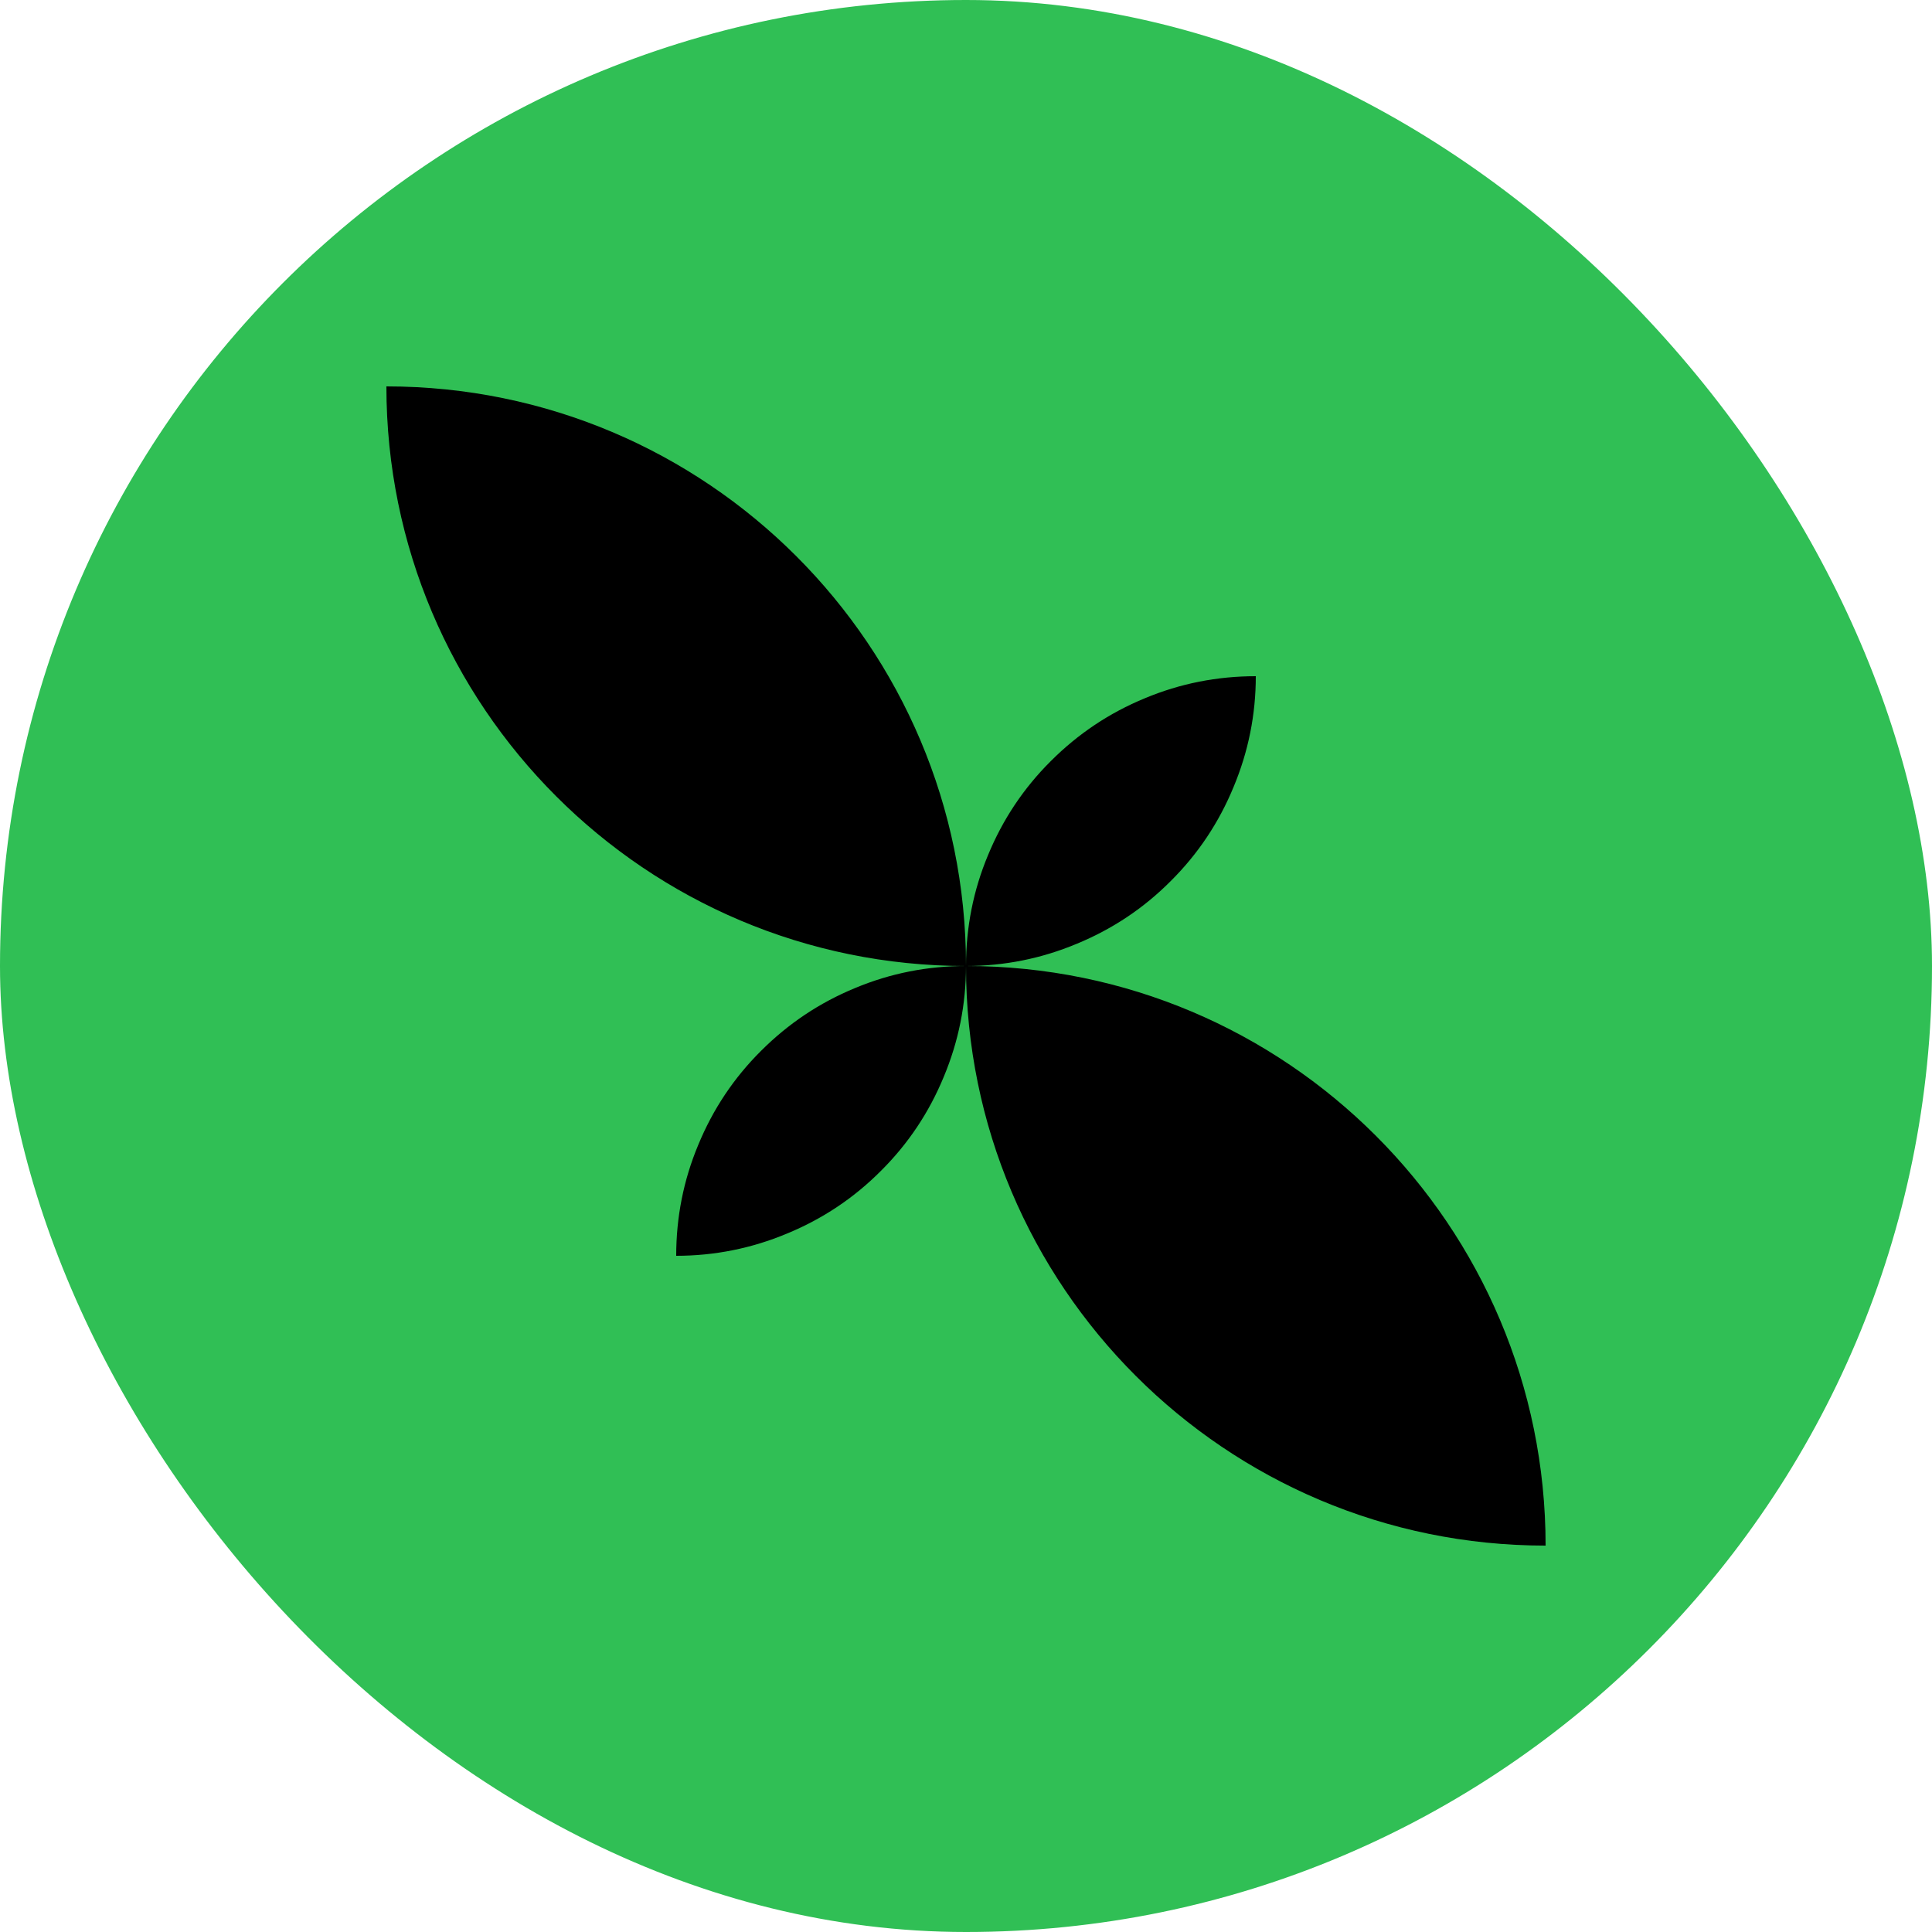 <svg width="120" height="120" viewBox="0 0 120 120" fill="none" xmlns="http://www.w3.org/2000/svg" xmlns:xlink="http://www.w3.org/1999/xlink">

	<defs>
		<clipPath id="clip78_1193">
			<rect id="Mint" rx="60" width="120" height="120" fill="white" fill-opacity="0"/>
		</clipPath>
	</defs>
	<rect id="Mint" rx="60" width="120" height="120" fill="#30BF55" fill-opacity="1"/>
	<g clip-path="url(#clip78_1193)">
		<path id="path" d="M24 24C43.88 24 60 40.11 60 60C40.11 60 24 43.88 24 24ZM96 96C76.11 96 60 79.88 60 60C79.88 60 96 76.11 96 96ZM60 60C60 57.61 60.45 55.31 61.37 53.11C62.28 50.9 63.58 48.95 65.27 47.27C66.96 45.58 68.9 44.28 71.11 43.37C73.31 42.45 75.61 42 78 42C78 44.38 77.54 46.68 76.62 48.88C75.71 51.09 74.41 53.04 72.72 54.72C71.04 56.41 69.09 57.71 66.88 58.62C64.68 59.54 62.38 60 60 60ZM60 60C60 62.38 59.54 64.68 58.62 66.88C57.71 69.09 56.41 71.04 54.72 72.72C53.04 74.41 51.09 75.71 48.88 76.62C46.68 77.54 44.38 78 42 78C42 75.61 42.45 73.31 43.37 71.11C44.28 68.9 45.58 66.95 47.27 65.27C48.96 63.58 50.9 62.28 53.11 61.37C55.31 60.45 57.61 60 60 60Z" fill="#000000" fill-opacity="1" fill-rule="nonzero"/>
	</g>
</svg>
